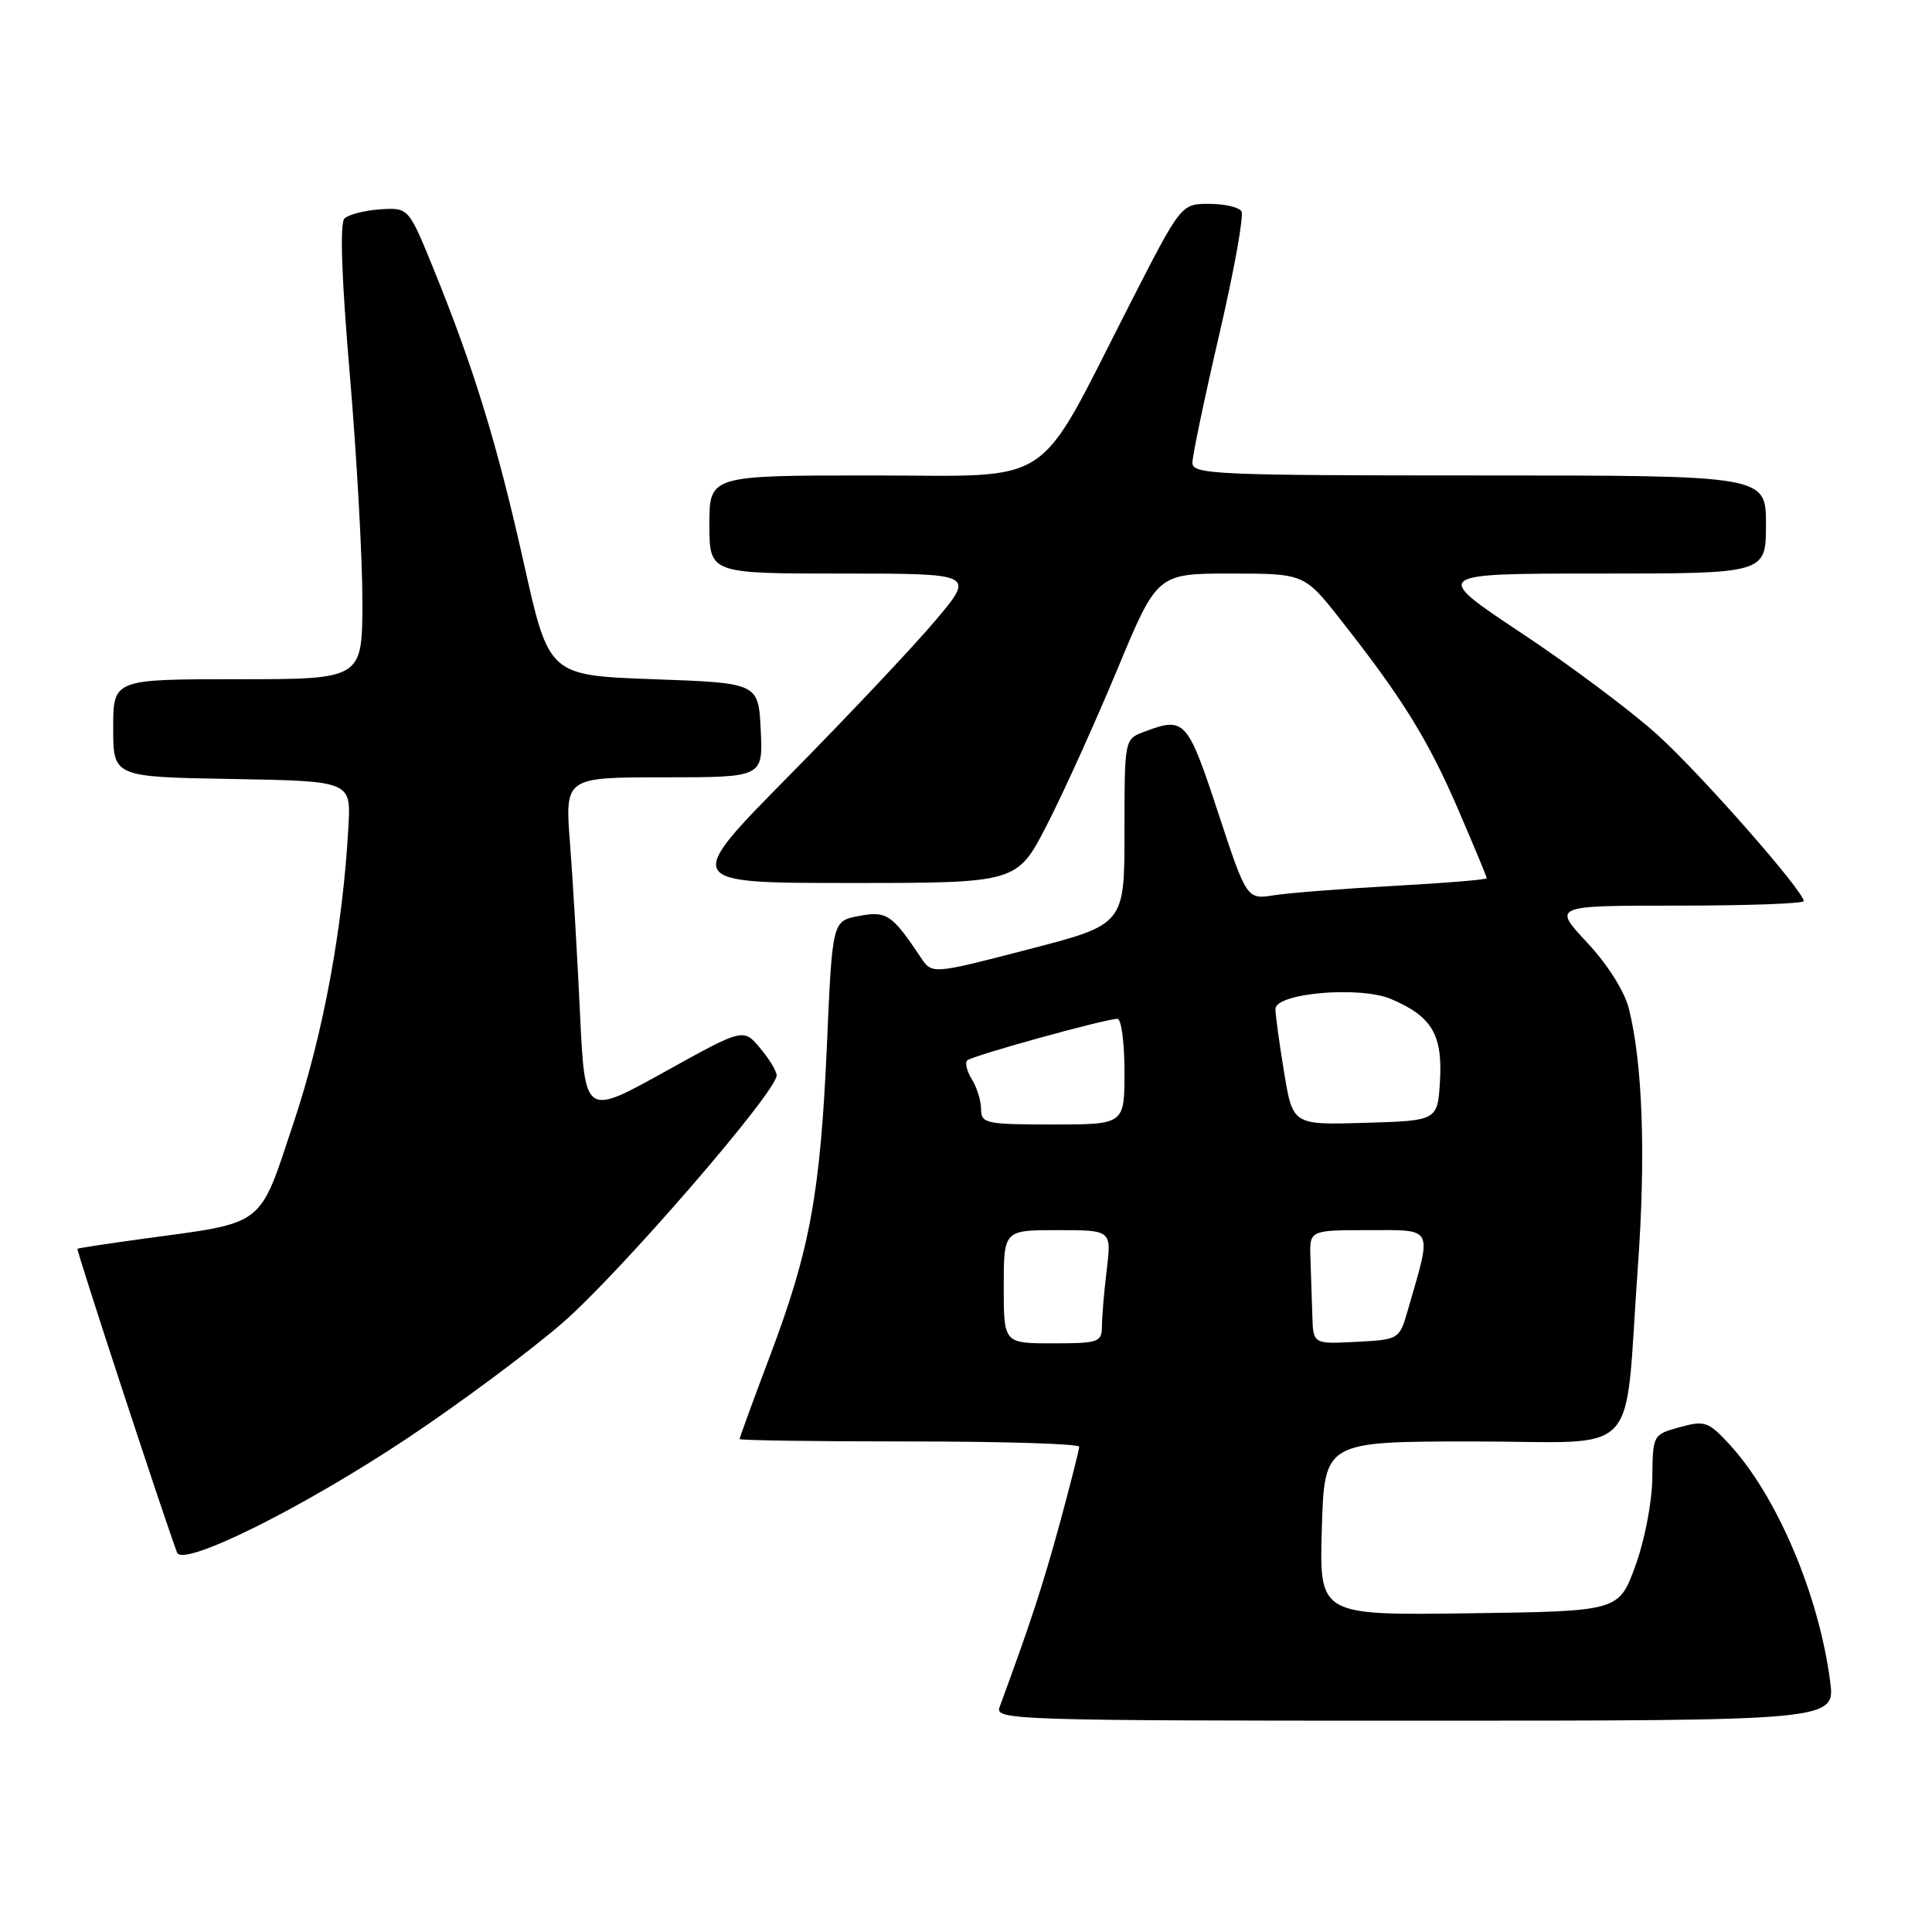 <?xml version="1.0" encoding="UTF-8" standalone="no"?>
<!DOCTYPE svg PUBLIC "-//W3C//DTD SVG 1.1//EN" "http://www.w3.org/Graphics/SVG/1.1/DTD/svg11.dtd" >
<svg xmlns="http://www.w3.org/2000/svg" xmlns:xlink="http://www.w3.org/1999/xlink" version="1.1" viewBox="0 0 256 256">
 <g >
 <path fill="currentColor"
d=" M 242.50 222.75 C 240.99 211.22 235.40 198.11 229.09 191.31 C 226.36 188.36 225.87 188.20 222.57 189.11 C 219.02 190.09 219.00 190.13 218.94 195.80 C 218.91 199.04 217.93 204.09 216.69 207.50 C 214.49 213.50 214.49 213.50 194.65 213.77 C 174.81 214.04 174.81 214.04 175.15 202.53 C 175.50 191.01 175.50 191.01 195.19 191.00 C 217.87 191.00 215.15 193.89 217.03 167.79 C 218.09 153.07 217.66 140.90 215.83 133.63 C 215.25 131.33 213.01 127.79 210.29 124.88 C 205.73 120.00 205.73 120.00 222.36 120.00 C 231.51 120.00 239.00 119.73 239.00 119.40 C 239.00 118.08 225.50 102.71 219.68 97.42 C 216.28 94.32 208.15 88.23 201.61 83.89 C 189.73 76.00 189.73 76.00 211.86 76.00 C 234.00 76.00 234.00 76.00 234.00 69.50 C 234.00 63.00 234.00 63.00 196.00 63.00 C 161.06 63.00 158.00 62.86 158.00 61.32 C 158.00 60.39 159.60 52.74 161.56 44.32 C 163.52 35.89 164.84 28.55 164.50 28.00 C 164.16 27.45 162.22 27.01 160.19 27.01 C 156.50 27.02 156.50 27.02 149.73 40.26 C 137.03 65.12 140.22 63.00 115.50 63.00 C 94.00 63.00 94.00 63.00 94.00 69.50 C 94.00 76.00 94.00 76.00 111.60 76.00 C 129.20 76.00 129.20 76.00 123.92 82.25 C 121.02 85.69 112.32 94.91 104.59 102.75 C 90.53 117.00 90.53 117.00 112.65 117.00 C 134.78 117.00 134.78 117.00 138.75 109.25 C 140.94 104.99 145.11 95.76 148.03 88.75 C 153.33 76.00 153.33 76.00 163.08 76.00 C 172.83 76.00 172.83 76.00 177.74 82.25 C 185.84 92.54 189.24 98.04 193.22 107.27 C 195.30 112.09 197.00 116.18 197.00 116.37 C 197.00 116.56 191.49 117.01 184.75 117.38 C 178.01 117.75 170.86 118.31 168.85 118.62 C 165.20 119.20 165.20 119.20 161.38 107.60 C 157.34 95.32 156.97 94.92 151.57 96.98 C 149.00 97.95 149.00 97.97 149.00 110.23 C 149.00 122.50 149.00 122.50 136.25 125.80 C 123.50 129.11 123.50 129.11 122.00 126.86 C 118.20 121.16 117.49 120.68 113.82 121.37 C 110.29 122.04 110.29 122.04 109.58 138.27 C 108.71 158.05 107.35 165.55 102.07 179.55 C 99.83 185.49 98.00 190.50 98.00 190.68 C 98.00 190.86 108.12 191.00 120.50 191.00 C 132.88 191.00 143.00 191.31 143.00 191.70 C 143.00 192.08 141.83 196.70 140.40 201.95 C 138.18 210.07 136.52 215.15 132.43 226.25 C 131.82 227.90 134.86 228.00 187.49 228.00 C 243.19 228.00 243.19 228.00 242.50 222.75 Z  M 54.00 190.56 C 60.88 185.98 70.10 179.13 74.50 175.32 C 81.98 168.86 102.88 144.72 102.91 142.50 C 102.92 141.95 101.93 140.31 100.71 138.87 C 98.50 136.23 98.50 136.23 88.00 142.06 C 77.50 147.89 77.50 147.89 76.85 134.20 C 76.50 126.66 75.90 116.56 75.53 111.75 C 74.85 103.00 74.85 103.00 87.97 103.00 C 101.10 103.00 101.10 103.00 100.80 96.75 C 100.50 90.50 100.50 90.50 86.62 90.00 C 72.73 89.50 72.73 89.50 69.42 74.67 C 65.89 58.87 62.83 48.89 57.47 35.69 C 54.14 27.50 54.14 27.50 50.38 27.74 C 48.31 27.88 46.18 28.42 45.64 28.96 C 45.01 29.59 45.26 36.89 46.36 49.72 C 47.28 60.60 48.03 74.11 48.02 79.75 C 48.00 90.00 48.00 90.00 31.50 90.00 C 15.00 90.00 15.00 90.00 15.00 96.47 C 15.00 102.95 15.00 102.95 30.75 103.22 C 46.50 103.50 46.50 103.50 46.17 109.50 C 45.44 122.88 42.85 136.93 38.92 148.72 C 34.25 162.75 35.33 161.92 19.00 164.14 C 14.32 164.78 10.39 165.38 10.26 165.47 C 10.08 165.60 21.63 200.84 23.46 205.72 C 24.20 207.71 40.05 199.85 54.00 190.56 Z  M 133.00 170.50 C 133.00 163.00 133.00 163.00 140.14 163.00 C 147.28 163.00 147.28 163.00 146.65 168.25 C 146.30 171.14 146.01 174.51 146.01 175.75 C 146.00 177.85 145.57 178.00 139.50 178.00 C 133.00 178.00 133.00 178.00 133.00 170.50 Z  M 173.89 174.30 C 173.83 172.21 173.71 168.81 173.64 166.75 C 173.50 163.00 173.50 163.00 181.33 163.00 C 190.08 163.00 189.78 162.40 186.58 173.48 C 185.42 177.50 185.42 177.50 179.71 177.80 C 174.00 178.10 174.00 178.10 173.89 174.30 Z  M 130.00 146.99 C 130.00 145.88 129.45 144.10 128.79 143.03 C 128.12 141.96 127.84 140.83 128.16 140.51 C 128.77 139.90 146.47 135.00 148.07 135.00 C 148.58 135.00 149.00 138.15 149.00 142.00 C 149.00 149.00 149.00 149.00 139.50 149.00 C 130.65 149.00 130.00 148.86 130.00 146.99 Z  M 170.15 142.09 C 169.52 138.25 169.00 134.48 169.00 133.70 C 169.00 131.59 180.16 130.62 184.31 132.37 C 189.69 134.65 191.15 137.07 190.81 143.14 C 190.50 148.50 190.50 148.50 180.90 148.78 C 171.30 149.07 171.30 149.07 170.15 142.09 Z "/>
</g>
</svg>